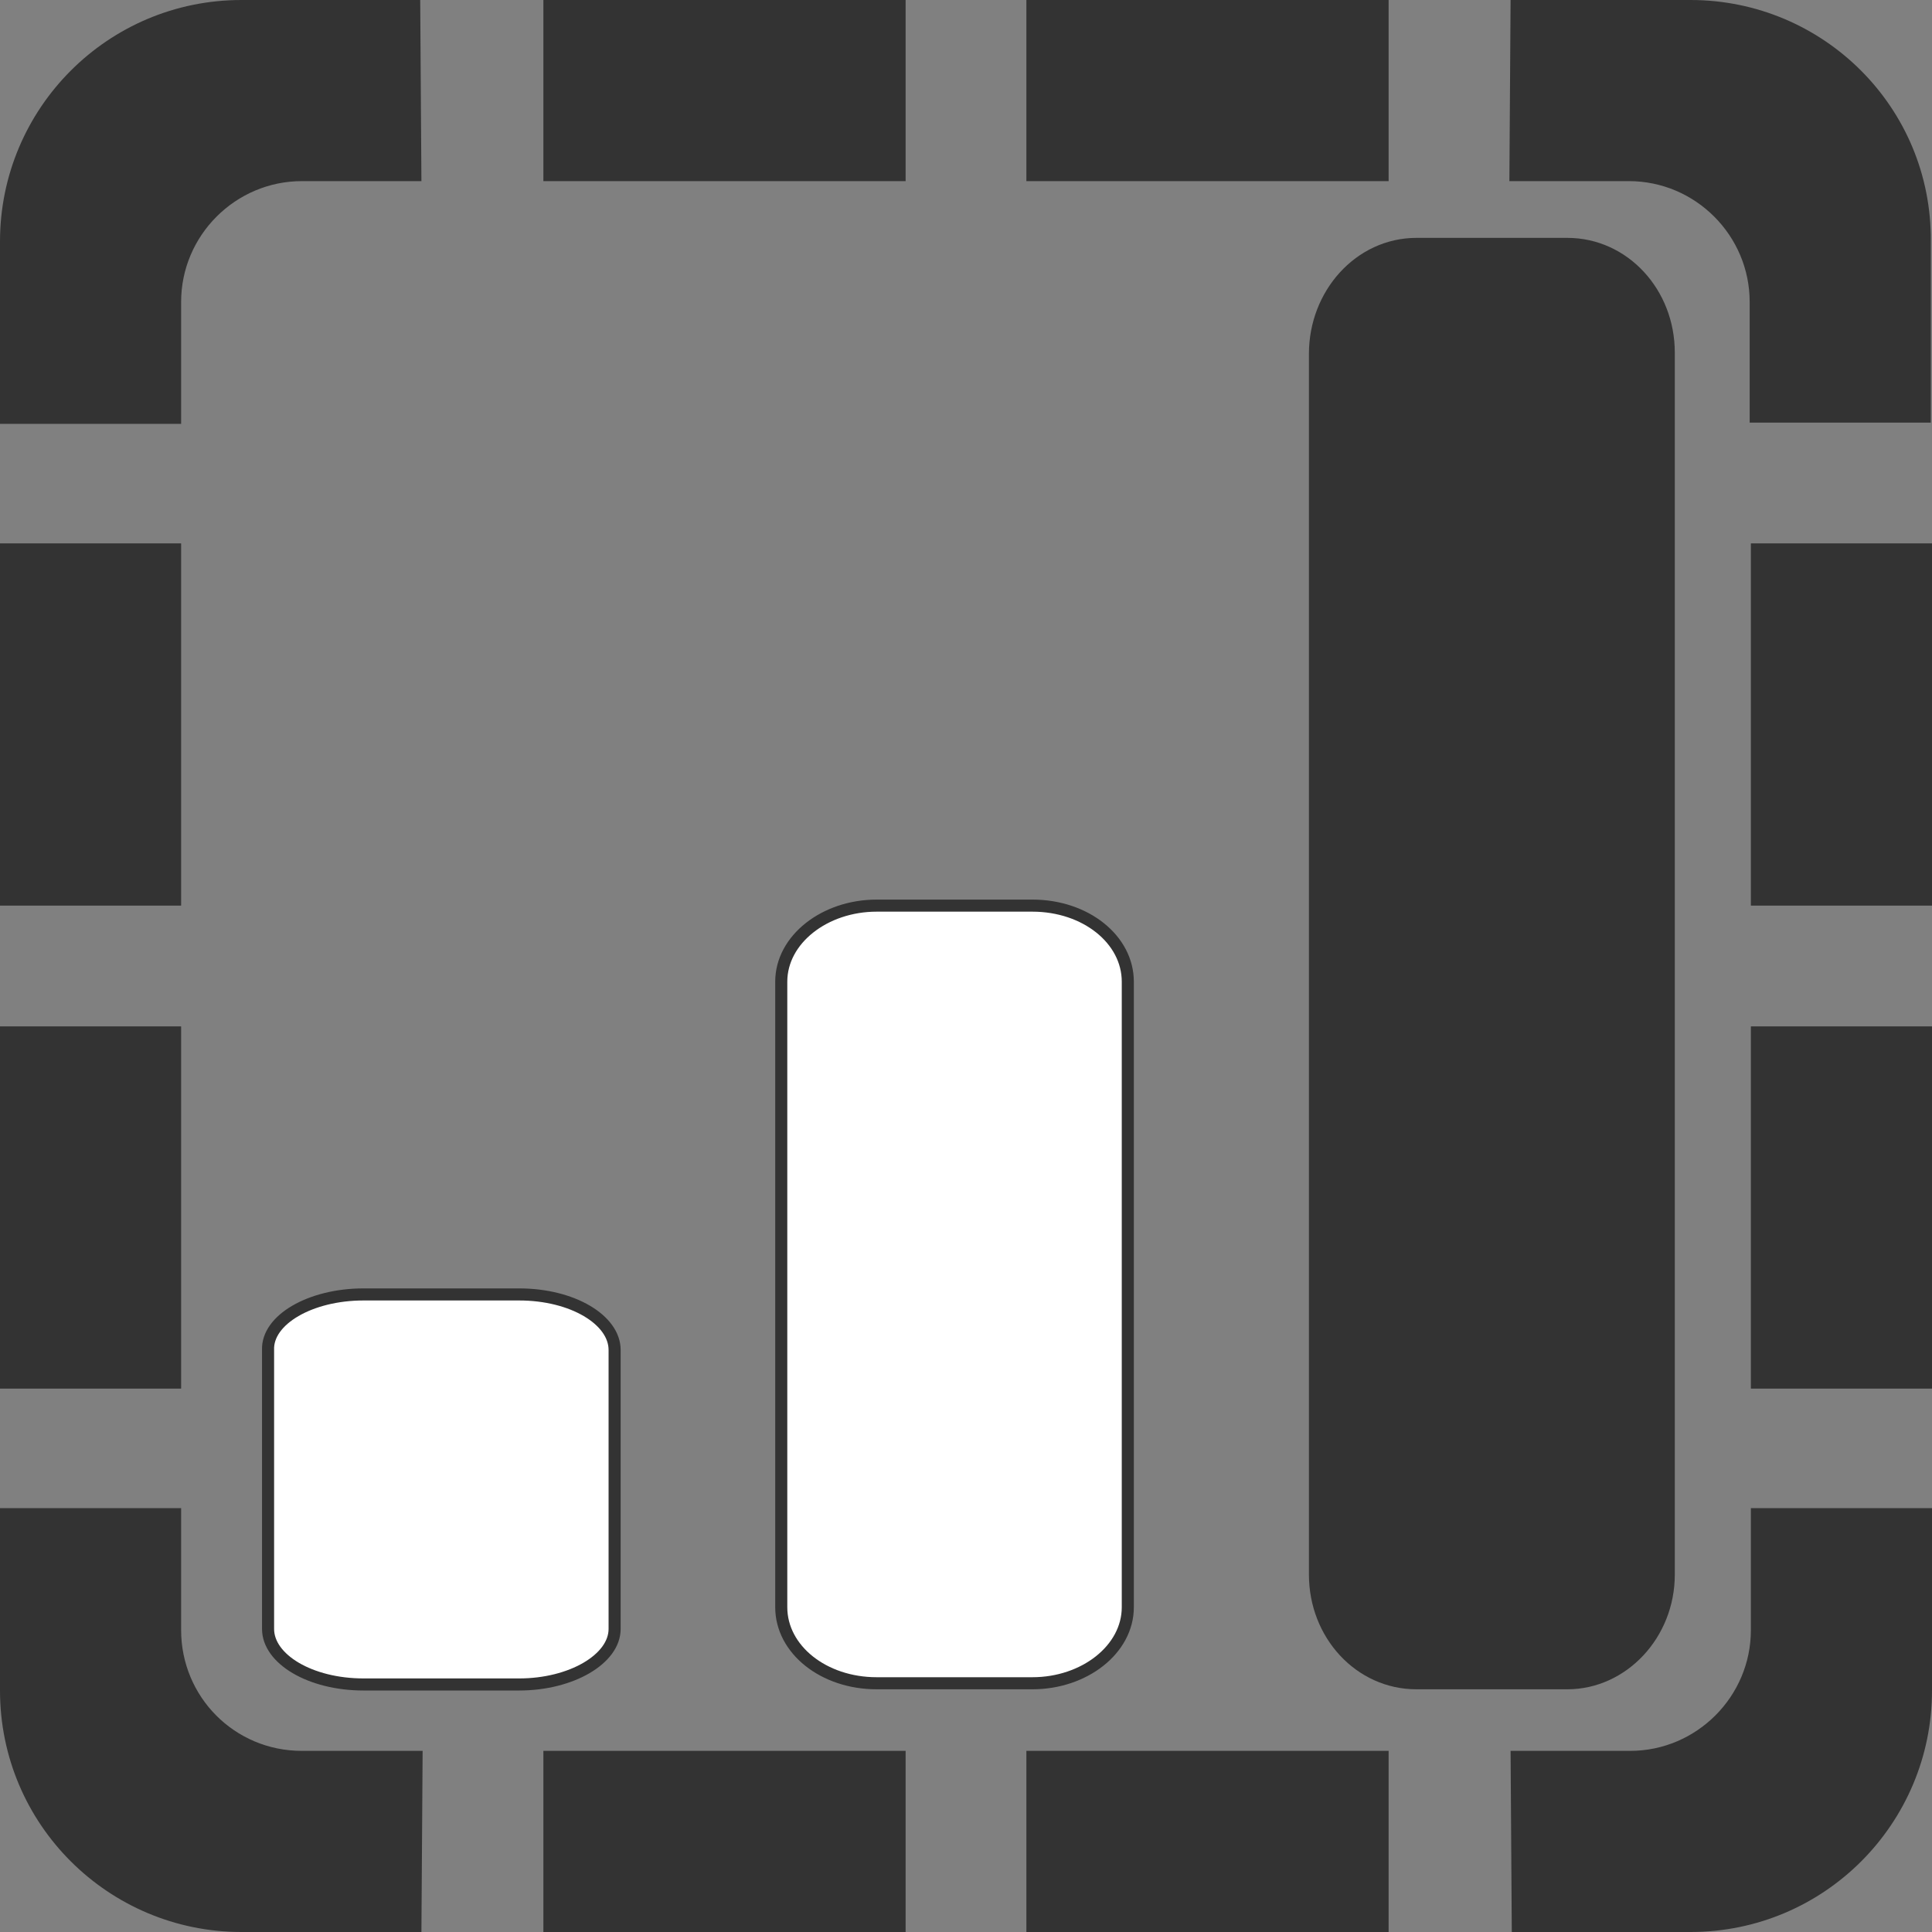 <?xml version="1.0" encoding="utf-8"?>
<!-- Generator: Adobe Illustrator 19.0.0, SVG Export Plug-In . SVG Version: 6.00 Build 0)  -->
<svg version="1.1" id="Layer_1" xmlns="http://www.w3.org/2000/svg" xmlns:xlink="http://www.w3.org/1999/xlink" x="0px" y="0px" width="160px" height="160px"
	 viewBox="45 -45 160 160" style="enable-background:new 45 -45 160 160;" xml:space="preserve">
<rect x="45" y="-45" width="160" height="160" fill="#808080" stroke="none"/>
<style type="text/css">
	.st0{fill:#333333;}
	.st1{fill:#FFFFFF;stroke:#333333;stroke-miterlimit:10;}
	.st2{fill:#333333;stroke:#333333;stroke-width:2;stroke-miterlimit:10;}
</style>
<path class="st0" d="M90,115h30v-15H90V115z M90-30h30v-15H90V-30z M65-45c-11.1,0-20,9-20,20v15.1l15,0V-20c0-5.5,4.5-10,10-10h9.9
	l-0.1-15H65z M60,90V79.9l-15,0V95c0,11.1,9,20,20,20h14.9l0.1-15H70C64.4,100,60,95.5,60,90z M60,0H45v30h15V0z M130,115h30v-15
	h-30V115z M185-45h-14.9L170-30h9.9c5.5,0,10,4.5,10,10V-10l15,0V-25C205-36.1,196-45,185-45z M190,30h15V0h-15L190,30L190,30z
	 M190,90c0,5.5-4.5,10-10,10h-9.9l0.1,15H185c11.1,0,20-9,20-20V79.9l-15,0L190,90L190,90z M130-30h30v-15h-30V-30z M190,70h15V40
	h-15L190,70L190,70z M60,40H45v30h15V40z"/>
<path class="st1" d="M117.6,30h12.9c4.4,0,7.9,2.8,7.9,6.3v51.8c0,3.5-3.6,6.3-7.9,6.3h-12.9c-4.4,0-7.9-2.8-7.9-6.3V36.3
	C109.7,32.8,113.3,30,117.6,30z"/>
<path class="st2" d="M162.3-24.3h12.5c4.4,0,7.9,3.8,7.9,8.5V85.4c0,4.7-3.6,8.5-7.9,8.5h-12.5c-4.4,0-7.9-3.8-7.9-8.5V-15.7
	C154.4-20.4,157.9-24.3,162.3-24.3z"/>
<path class="st1" d="M75.1,62.2H88c4.4,0,7.9,2.1,7.9,4.6v23.1c0,2.5-3.6,4.6-7.9,4.6H75.1c-4.4,0-7.9-2.1-7.9-4.6V66.8
	C67.1,64.3,70.7,62.2,75.1,62.2z"/>
</svg>
